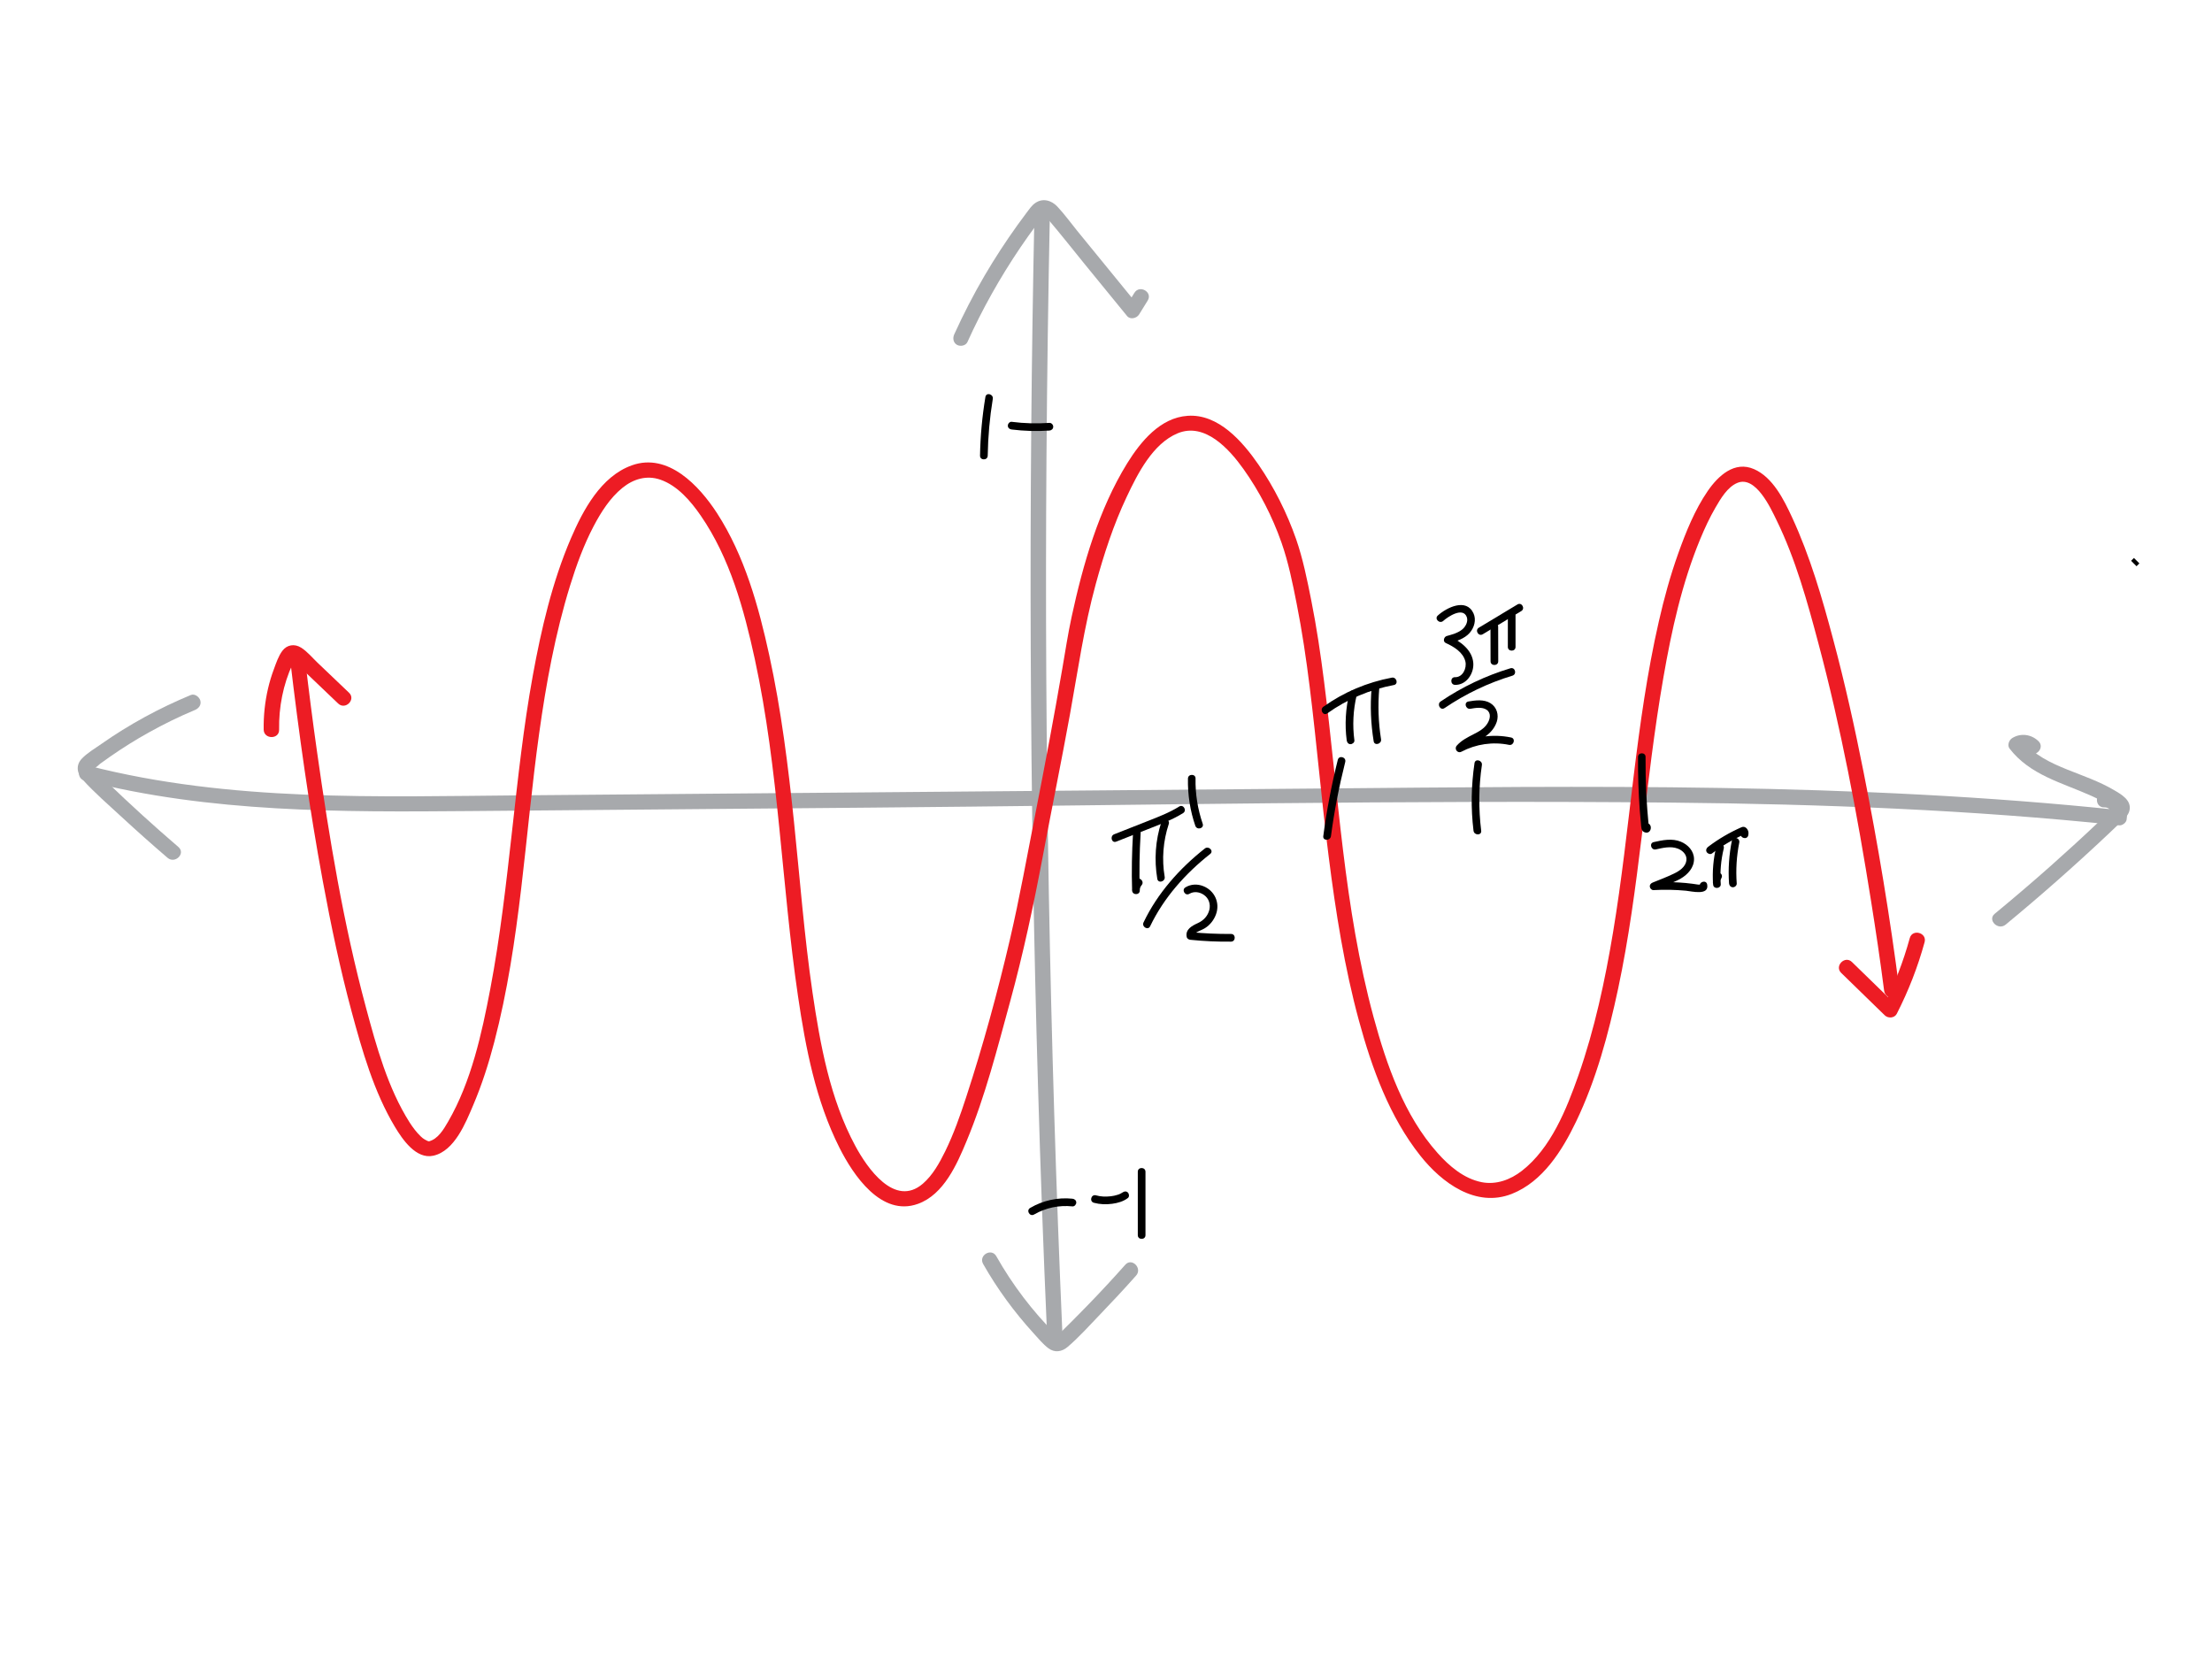 <?xml version="1.0" encoding="utf-8"?>
<!-- Generator: Adobe Illustrator 23.1.1, SVG Export Plug-In . SVG Version: 6.00 Build 0)  -->
<svg version="1.1" id="Layer_1" xmlns="http://www.w3.org/2000/svg" xmlns:xlink="http://www.w3.org/1999/xlink" x="0px" y="0px"
	 viewBox="0 0 288 216" style="enable-background:new 0 0 288 216;" xml:space="preserve">
<style type="text/css">
	.st0{fill:#A7A9AC;}
	.st1{fill:none;stroke:#000000;stroke-miterlimit:10;}
	.st2{fill:#ED1C24;}
</style>
<g>
	<g>
		<g>
			<path class="st0" d="M261.14,120.38c4.57-3.77,9.02-7.7,13.33-11.76c0.5-0.47,0.99-0.94,1.48-1.41c0.49-0.47,1.13-0.96,1.3-1.66
				c0.33-1.36-1.08-2.14-2.06-2.71c-1.89-1.11-3.98-1.82-6-2.63c-2.14-0.86-4.38-1.9-5.82-3.77c-0.12,0.46-0.24,0.91-0.36,1.37
				c0.34-0.21,0.69-0.19,0.98,0.09c0.93,0.89,2.34-0.52,1.41-1.41c-0.93-0.89-2.3-1.08-3.4-0.4c-0.42,0.25-0.69,0.93-0.36,1.37
				c2.65,3.44,6.79,4.43,10.57,6.12c0.91,0.41,1.8,0.86,2.64,1.42c0.12,0.08,0.24,0.18,0.36,0.25c0.02,0.02,0.05,0.03,0.07,0.05
				c0.09,0.11,0.1,0.09,0.03-0.07c-0.01-0.05-0.03-0.09-0.04-0.14c-0.07,0.08-0.15,0.15-0.23,0.22c-0.11,0.11-0.23,0.22-0.35,0.33
				c-0.55,0.53-1.1,1.05-1.66,1.58c-2.01,1.9-4.05,3.76-6.12,5.6c-2.37,2.1-4.77,4.15-7.21,6.16
				C258.73,119.79,260.15,121.2,261.14,120.38L261.14,120.38z"/>
		</g>
	</g>
	<g>
		<g>
			<path class="st0" d="M24.84,90.49c-4.11,1.71-8.03,3.83-11.67,6.39c-0.83,0.58-1.82,1.16-2.52,1.9
				c-0.81,0.85-0.63,1.93,0.12,2.74c1.56,1.72,3.36,3.27,5.07,4.85c1.96,1.81,3.95,3.58,5.98,5.32c0.97,0.83,2.39-0.57,1.41-1.41
				c-3.17-2.72-6.27-5.54-9.28-8.44c-0.37-0.36-0.74-0.72-1.12-1.08c-0.17-0.17-0.35-0.33-0.51-0.5c-0.04-0.05-0.12-0.16-0.18-0.19
				c-0.12-0.06-0.05,0.1-0.04,0.1c0.34-0.17,0.68-0.53,0.98-0.76c0.43-0.31,0.86-0.62,1.29-0.92c1.61-1.12,3.27-2.16,4.98-3.11
				c1.95-1.09,3.97-2.08,6.03-2.94c0.5-0.21,0.85-0.66,0.7-1.23C25.94,90.72,25.34,90.28,24.84,90.49L24.84,90.49z"/>
		</g>
	</g>
	<g>
		<g>
			<path class="st0" d="M11,101.62c16.37,4.2,33.36,4.12,50.15,3.98c17.44-0.15,34.88-0.3,52.32-0.45c34.77-0.3,69.57-1,104.35-0.65
				c19.4,0.19,38.8,0.93,58.1,2.96c0.4,0.04,0.9-0.34,0.96-0.73c0.32-1.85-0.91-3.66-2.9-3.61c-1.28,0.04-1.29,2.04,0,2
				c0.59-0.02,1.07,0.45,0.97,1.08c0.32-0.24,0.64-0.49,0.96-0.73c-34.47-3.63-69.18-3.11-103.78-2.81
				c-34.7,0.3-69.4,0.6-104.11,0.89c-18.85,0.16-38.06,0.87-56.49-3.85C10.28,99.37,9.75,101.3,11,101.62L11,101.62z"/>
		</g>
	</g>
</g>
<g>
	<g>
		<g>
			<path class="st0" d="M125.96,44.53c1.94-4.3,4.26-8.42,6.9-12.32c0.67-0.99,1.37-1.97,2.08-2.93c0.23-0.3,0.57-1.02,0.93-1.18
				c0.19-0.09,0.35,0.17,0.54,0.39c1.66,1.95,3.24,3.96,4.85,5.94c1.83,2.24,3.65,4.47,5.48,6.71c0.42,0.52,1.26,0.3,1.57-0.2
				c0.37-0.6,0.74-1.21,1.12-1.81c0.68-1.1-1.05-2.1-1.73-1.01c-0.37,0.6-0.74,1.21-1.12,1.81c0.52-0.07,1.05-0.13,1.57-0.2
				c-1.77-2.17-3.55-4.34-5.32-6.52c-0.86-1.05-1.72-2.11-2.58-3.16c-0.85-1.05-1.66-2.17-2.58-3.15c-0.76-0.82-1.91-1.15-2.88-0.47
				c-0.48,0.33-0.8,0.83-1.15,1.29c-0.4,0.53-0.79,1.06-1.17,1.59c-1.52,2.12-2.95,4.31-4.27,6.56c-1.45,2.48-2.77,5.04-3.96,7.66
				c-0.22,0.49-0.14,1.08,0.36,1.37C125.02,45.14,125.73,45.03,125.96,44.53L125.96,44.53z"/>
		</g>
	</g>
	<g>
		<g>
			<path class="st0" d="M128,164.56c1.84,3.25,4.07,6.29,6.59,9.05c0.6,0.66,1.2,1.4,1.91,1.93c0.81,0.61,1.75,0.47,2.49-0.16
				c1.51-1.28,2.87-2.82,4.24-4.24c1.6-1.66,3.16-3.34,4.69-5.06c0.85-0.96-0.56-2.38-1.41-1.41c-1.53,1.72-3.09,3.41-4.69,5.06
				c-0.83,0.86-1.67,1.71-2.52,2.56c-0.4,0.4-0.79,0.79-1.19,1.18c-0.15,0.15-0.42,0.32-0.54,0.5c0.2,0.06,0.24,0.05,0.1-0.02
				c-0.07-0.06-0.14-0.13-0.2-0.2c-3.03-3.02-5.64-6.46-7.75-10.19C129.09,162.43,127.37,163.44,128,164.56L128,164.56z"/>
		</g>
	</g>
	<g>
		<g>
			<path class="st0" d="M134.69,27.48c-0.4,19.05-0.57,38.1-0.49,57.15c0.08,18.96,0.39,37.91,0.95,56.86
				c0.31,10.69,0.7,21.38,1.17,32.07c0.06,1.28,2.06,1.29,2,0c-0.83-19.04-1.41-38.09-1.76-57.14c-0.34-18.95-0.45-37.91-0.31-56.86
				c0.08-10.69,0.23-21.38,0.45-32.07C136.72,26.19,134.72,26.19,134.69,27.48L134.69,27.48z"/>
		</g>
	</g>
</g>
<line class="st1" x1="278.19" y1="73" x2="277.82" y2="73.37"/>
<g>
	<g>
		<g>
			<path class="st2" d="M37.77,85.82c1.14,9.69,2.5,19.36,4.27,28.96c1.05,5.67,2.23,11.32,3.73,16.89
				c1.38,5.11,2.91,10.49,5.65,15.05c0.97,1.61,2.75,4.26,5.01,3.75c2.76-0.62,4.21-4.3,5.18-6.58c1.13-2.65,2.01-5.41,2.74-8.2
				c3.43-13.14,3.98-26.82,5.85-40.22c0.9-6.47,2.09-12.96,4.02-19.21c0.82-2.66,1.78-5.29,3.07-7.75c0.97-1.84,2.13-3.68,3.76-5
				c1.42-1.15,3.15-1.67,4.92-1.06c2.24,0.77,3.97,2.8,5.27,4.69c3.79,5.49,5.63,12.21,7.03,18.65c3.14,14.47,3.48,29.31,5.63,43.92
				c0.99,6.72,2.31,13.6,5.39,19.71c1.79,3.56,5.45,9.05,10.23,7.32c3.36-1.21,5.08-5.16,6.34-8.2c2.43-5.84,3.99-12.05,5.66-18.14
				c1.71-6.26,3.06-12.58,4.26-18.96c1.15-6.15,2.41-12.28,3.53-18.44c1.03-5.68,1.83-11.39,3.36-16.97
				c1.06-3.87,2.31-7.72,4.03-11.35c1.41-2.99,3.38-6.92,6.64-8.27c3.55-1.46,6.73,2.09,8.56,4.66c2.07,2.9,3.76,6.19,4.94,9.55
				c0.91,2.58,1.46,5.33,1.99,8.01c0.71,3.58,1.24,7.19,1.69,10.81c0.92,7.37,1.54,14.78,2.48,22.15
				c0.91,7.17,2.04,14.35,3.94,21.33c1.69,6.19,3.96,12.48,7.99,17.56c2.79,3.52,7.23,6.81,11.91,4.96c4.03-1.59,6.57-5.67,8.36-9.4
				c2.62-5.45,4.21-11.39,5.47-17.28c1.4-6.57,2.27-13.22,3.08-19.87c0.84-6.92,1.63-13.86,2.83-20.73
				c1.06-6.1,2.41-12.24,4.79-17.98c0.58-1.4,1.22-2.78,1.98-4.09c0.67-1.15,1.56-2.69,2.86-3.22c2.39-0.98,4.34,3.31,5.1,4.87
				c2.47,5.05,4.01,10.63,5.45,16.05c2.94,11.02,5.06,22.27,6.85,33.53c0.62,3.88,1.2,7.77,1.7,11.66c0.16,1.26,2.16,1.28,2,0
				c-1.22-9.53-2.8-19.02-4.67-28.43c-1.15-5.8-2.43-11.58-3.96-17.29c-1.43-5.38-3.01-10.83-5.35-15.89
				c-1.06-2.29-2.5-5.22-4.96-6.29c-2.54-1.11-4.66,0.87-6.02,2.84c-1.69,2.46-2.85,5.35-3.85,8.15c-1.03,2.88-1.84,5.84-2.52,8.83
				c-3.05,13.32-3.72,27.02-5.96,40.47c-1.05,6.31-2.4,12.62-4.52,18.67c-1.54,4.37-3.57,9.46-7.35,12.4
				c-1.49,1.16-3.34,1.85-5.24,1.48c-2.31-0.46-4.22-2.09-5.74-3.8c-4.36-4.89-6.64-11.47-8.33-17.68
				c-3.88-14.27-4.58-29.11-6.45-43.72c-0.45-3.54-0.97-7.07-1.67-10.57c-0.53-2.66-1.08-5.39-1.97-7.96
				c-1.19-3.4-2.86-6.74-4.9-9.7c-2.06-2.98-5.21-6.63-9.22-6.35c-3.57,0.24-6.12,3.36-7.87,6.18c-3.7,5.99-5.76,13.17-7.24,20.01
				c-0.48,2.23-0.82,4.48-1.21,6.73c-1.08,6.28-2.26,12.54-3.49,18.8c-1.08,5.49-2.06,11.01-3.33,16.46
				c-1.61,6.89-3.49,13.78-5.69,20.51c-0.78,2.39-1.62,4.79-2.73,7.06c-0.75,1.52-1.62,3.11-2.92,4.23
				c-3.67,3.15-7.26-2.07-8.8-4.94c-3.28-6.09-4.56-13.17-5.56-19.94c-1.08-7.37-1.64-14.8-2.41-22.2
				c-0.76-7.28-1.66-14.56-3.22-21.72c-1.39-6.38-3.22-12.97-6.8-18.5c-2.31-3.56-6.37-7.93-11.1-6.23
				c-4.02,1.44-6.35,5.83-7.93,9.51c-2.44,5.69-3.85,11.79-4.96,17.86c-1.22,6.7-1.94,13.47-2.7,20.23
				c-0.77,6.87-1.54,13.75-2.83,20.54c-1.11,5.84-2.48,12.1-5.49,17.3c-0.57,0.99-1.34,2.31-2.54,2.58
				c0.36-0.08,0.09,0.03-0.04-0.03c0.12,0.05,0.04,0.04-0.17-0.06c-0.14-0.07,0.16,0.08-0.06-0.03c-0.09-0.04-0.17-0.09-0.26-0.14
				c-0.24-0.15-0.27-0.18-0.51-0.4c-0.56-0.54-1.02-1.16-1.44-1.81c-2.83-4.46-4.32-9.89-5.68-14.95
				c-2.94-10.91-4.79-22.12-6.37-33.29c-0.57-4-1.08-8.01-1.55-12.02C39.62,84.56,37.62,84.54,37.77,85.82L37.77,85.82z"/>
		</g>
	</g>
	<g>
		<g>
			<path class="st2" d="M36.34,95c-0.05-2.92,0.52-5.87,1.75-8.53c0.07-0.14,0.44-0.66,0.07-0.51c-0.14-0.02-0.13,0.01,0.04,0.08
				c0.04,0.03,0.08,0.07,0.11,0.1c0.17,0.14,0.32,0.31,0.48,0.46c0.57,0.54,1.13,1.08,1.7,1.62c1.18,1.13,2.36,2.25,3.54,3.38
				c0.93,0.89,2.35-0.52,1.41-1.41c-1.37-1.31-2.74-2.61-4.11-3.92c-0.67-0.64-1.34-1.46-2.13-1.95c-0.84-0.53-1.84-0.39-2.44,0.42
				c-0.51,0.68-0.81,1.59-1.1,2.38c-0.31,0.82-0.56,1.66-0.76,2.51c-0.41,1.76-0.6,3.57-0.57,5.38C34.37,96.28,36.37,96.29,36.34,95
				L36.34,95z"/>
		</g>
	</g>
	<g>
		<g>
			<path class="st2" d="M239.72,126.67c1.89,1.84,3.78,3.68,5.67,5.52c0.44,0.43,1.27,0.38,1.57-0.2c1.52-2.98,2.74-6.1,3.62-9.32
				c0.34-1.24-1.59-1.77-1.93-0.53c-0.84,3.06-1.98,6.02-3.42,8.84c0.52-0.07,1.05-0.13,1.57-0.2c-1.89-1.84-3.78-3.68-5.67-5.52
				C240.22,124.35,238.8,125.77,239.72,126.67L239.72,126.67z"/>
		</g>
	</g>
</g>
<g>
	<g>
		<g>
			<path d="M131.72,55.92c1.63,0.2,3.27,0.25,4.91,0.14c0.27-0.02,0.5-0.22,0.5-0.5c0-0.26-0.23-0.52-0.5-0.5
				c-1.64,0.11-3.28,0.07-4.91-0.14c-0.27-0.03-0.5,0.25-0.5,0.5C131.22,55.72,131.45,55.89,131.72,55.92L131.72,55.92z"/>
		</g>
	</g>
	<g>
		<g>
			<g>
				<path d="M128.3,51.68c-0.42,2.53-0.66,5.09-0.7,7.65c-0.01,0.64,0.99,0.64,1,0c0.04-2.48,0.26-4.95,0.66-7.39
					C129.37,51.31,128.41,51.04,128.3,51.68L128.3,51.68z"/>
			</g>
		</g>
	</g>
</g>
<g>
	<g>
		<g>
			<path d="M134.63,158.13c1.51-0.88,3.26-1.24,5-1.06c0.27,0.03,0.5-0.25,0.5-0.5c0-0.29-0.23-0.47-0.5-0.5
				c-1.91-0.2-3.85,0.23-5.5,1.2C133.57,157.59,134.07,158.45,134.63,158.13L134.63,158.13z"/>
		</g>
	</g>
	<g>
		<g>
			<g>
				<path d="M142.42,156.6c0.77,0.21,1.6,0.24,2.39,0.13c0.73-0.1,1.45-0.3,2.04-0.75c0.21-0.17,0.17-0.53,0-0.71
					c-0.21-0.21-0.49-0.17-0.71,0c0.08-0.06-0.06,0.03-0.09,0.05c-0.06,0.04-0.12,0.07-0.18,0.1c-0.14,0.07-0.15,0.07-0.32,0.13
					c-0.28,0.09-0.66,0.18-0.9,0.2c-0.69,0.08-1.34,0.06-1.97-0.12C142.06,155.47,141.8,156.43,142.42,156.6L142.42,156.6z"/>
			</g>
		</g>
		<g>
			<g>
				<path d="M148.14,152.56c0,2.75,0,5.51,0,8.26c0,0.64,1,0.64,1,0c0-2.75,0-5.51,0-8.26
					C149.14,151.92,148.14,151.91,148.14,152.56L148.14,152.56z"/>
			</g>
		</g>
	</g>
</g>
<g>
	<g>
		<g>
			<path d="M154.67,101.37c-0.04,2.09,0.28,4.18,0.96,6.15c0.21,0.6,1.17,0.35,0.96-0.27c-0.65-1.9-0.97-3.88-0.93-5.89
				C155.68,100.73,154.68,100.73,154.67,101.37L154.67,101.37z"/>
		</g>
	</g>
	<g>
		<g>
			<g>
				<path d="M147.52,108.49c-0.15,2.48-0.2,4.96-0.12,7.44c0.02,0.64,1.01,0.65,1,0c0-0.26,0.06-0.47,0.23-0.67
					c0.43-0.48-0.28-1.19-0.71-0.71c-0.35,0.39-0.54,0.85-0.53,1.37c0.33,0,0.67,0,1,0c-0.07-2.48-0.03-4.96,0.12-7.44
					C148.56,107.85,147.56,107.85,147.52,108.49L147.52,108.49z"/>
			</g>
		</g>
		<g>
			<g>
				<path d="M151.21,107.03c-0.78,2.39-0.95,4.92-0.53,7.4c0.11,0.63,1.07,0.36,0.96-0.27c-0.39-2.3-0.2-4.66,0.53-6.87
					C152.38,106.68,151.42,106.42,151.21,107.03L151.21,107.03z"/>
			</g>
		</g>
		<g>
			<g>
				<path d="M145.33,109.58c1.52-0.6,3.03-1.19,4.55-1.79c1.42-0.56,2.85-1.11,4.15-1.92c0.55-0.34,0.04-1.2-0.5-0.86
					c-1.27,0.79-2.67,1.33-4.07,1.88c-1.46,0.58-2.93,1.15-4.39,1.73C144.47,108.85,144.73,109.82,145.33,109.58L145.33,109.58z"/>
			</g>
		</g>
		<g>
			<g>
				<path d="M156.86,110.48c-3.29,2.6-6.15,5.81-7.97,9.61c-0.28,0.58,0.59,1.09,0.86,0.5c1.79-3.73,4.59-6.86,7.82-9.41
					C158.07,110.78,157.36,110.08,156.86,110.48L156.86,110.48z"/>
			</g>
		</g>
		<g>
			<g>
				<path d="M154.86,116.37c0.61-0.36,1.35-0.24,1.91,0.16c0.62,0.44,0.86,1.19,0.69,1.92c-0.2,0.81-0.76,1.4-1.51,1.74
					c-0.75,0.34-1.65,0.82-1.44,1.8c0.05,0.23,0.27,0.35,0.48,0.37c1.76,0.18,3.52,0.26,5.29,0.24c0.64-0.01,0.64-1.01,0-1
					c-1.77,0.01-3.53-0.07-5.29-0.24c0.16,0.12,0.32,0.24,0.48,0.37c-0.04-0.17,0.3-0.33,0.43-0.4c0.32-0.18,0.68-0.29,0.99-0.49
					c0.67-0.42,1.16-1.06,1.43-1.79c0.55-1.5-0.17-3.08-1.64-3.67c-0.76-0.31-1.63-0.28-2.33,0.15
					C153.8,115.84,154.3,116.71,154.86,116.37L154.86,116.37z"/>
			</g>
		</g>
	</g>
</g>
<g>
	<g>
		<g>
			<path d="M174.18,98.93c-0.82,3.27-1.45,6.58-1.89,9.93c-0.08,0.64,0.92,0.63,1,0c0.43-3.25,1.06-6.48,1.86-9.66
				C175.3,98.57,174.34,98.3,174.18,98.93L174.18,98.93z"/>
		</g>
	</g>
	<g>
		<g>
			<g>
				<path d="M175.68,90.25c-0.48,2.01-0.61,4.09-0.34,6.14c0.04,0.27,0.2,0.5,0.5,0.5c0.24,0,0.54-0.23,0.5-0.5
					c-0.26-1.96-0.16-3.95,0.3-5.88C176.79,89.89,175.83,89.63,175.68,90.25L175.68,90.25z"/>
			</g>
		</g>
		<g>
			<g>
				<path d="M178.58,89.61c-0.2,2.31-0.1,4.62,0.27,6.9c0.1,0.63,1.07,0.36,0.96-0.27c-0.35-2.19-0.42-4.42-0.23-6.64
					C179.64,88.97,178.64,88.98,178.58,89.61L178.58,89.61z"/>
			</g>
		</g>
		<g>
			<g>
				<path d="M172.81,92.88c2.59-1.85,5.54-3.1,8.67-3.69c0.63-0.12,0.36-1.08-0.27-0.96c-3.2,0.6-6.26,1.89-8.91,3.79
					C171.78,92.39,172.28,93.26,172.81,92.88L172.81,92.88z"/>
			</g>
		</g>
	</g>
</g>
<g>
	<g>
		<g>
			<path d="M191.98,99.35c-0.43,2.92-0.49,5.87-0.13,8.81c0.08,0.63,1.08,0.64,1,0c-0.35-2.84-0.33-5.71,0.09-8.54
				C193.04,98.99,192.08,98.72,191.98,99.35L191.98,99.35z"/>
		</g>
	</g>
	<g>
		<g>
			<g>
				<path d="M187.91,80.84c0.6-0.54,2.55-1.85,3.06-0.51c0.21,0.57-0.13,1.22-0.55,1.59c-0.57,0.49-1.35,0.69-2.06,0.89
					c-0.38,0.11-0.53,0.73-0.12,0.91c1.04,0.47,2.26,1.2,2.55,2.4c0.21,0.87-0.34,2.08-1.35,2.05c-0.64-0.02-0.64,0.98,0,1
					c1.48,0.04,2.49-1.48,2.38-2.86c-0.13-1.68-1.67-2.81-3.08-3.45c-0.04,0.3-0.08,0.61-0.12,0.91c0.97-0.27,2.04-0.59,2.73-1.37
					c0.6-0.69,0.89-1.7,0.49-2.56c-0.94-2.01-3.49-0.74-4.64,0.3C186.72,80.57,187.43,81.27,187.91,80.84L187.91,80.84z"/>
			</g>
		</g>
		<g>
			<g>
				<path d="M194.06,81.6c0,1.5,0.01,3,0.01,4.5c0,0.64,1,0.64,1,0c0-1.5-0.01-3-0.01-4.5C195.06,80.96,194.06,80.96,194.06,81.6
					L194.06,81.6z"/>
			</g>
		</g>
		<g>
			<g>
				<path d="M196.32,80.1c0,1.38,0,2.75,0,4.13c0,0.64,1,0.64,1,0c0-1.38,0-2.75,0-4.13C197.32,79.46,196.32,79.46,196.32,80.1
					L196.32,80.1z"/>
			</g>
		</g>
		<g>
			<g>
				<path d="M193.05,82.58c1.67-1.01,3.34-2.02,5.02-3.02c0.55-0.33,0.05-1.2-0.5-0.86c-1.67,1.01-3.34,2.02-5.02,3.02
					C191.99,82.05,192.49,82.91,193.05,82.58L193.05,82.58z"/>
			</g>
		</g>
		<g>
			<g>
				<path d="M188.08,92.19c2.72-1.84,5.69-3.27,8.84-4.22c0.61-0.19,0.35-1.15-0.27-0.96c-3.22,0.97-6.29,2.43-9.08,4.32
					C187.04,91.69,187.54,92.56,188.08,92.19L188.08,92.19z"/>
			</g>
		</g>
		<g>
			<g>
				<path d="M191.45,92.28c0.65-0.11,1.54-0.27,2.12,0.14c0.61,0.43,0.44,1.21,0.1,1.76c-0.43,0.7-1.13,1.07-1.84,1.43
					c-0.78,0.4-1.57,0.8-2.16,1.47c-0.37,0.42,0.09,1.06,0.61,0.79c1.89-1,4.1-1.32,6.19-0.89c0.63,0.13,0.9-0.83,0.27-0.96
					c-2.37-0.49-4.83-0.14-6.96,0.99c0.2,0.26,0.4,0.52,0.61,0.79c0.69-0.79,1.69-1.14,2.58-1.65c0.86-0.49,1.58-1.2,1.9-2.15
					c0.31-0.92,0.02-1.93-0.82-2.45c-0.84-0.52-1.93-0.38-2.85-0.22C190.55,91.43,190.82,92.39,191.45,92.28L191.45,92.28z"/>
			</g>
		</g>
	</g>
</g>
<g>
	<g>
		<g>
			<path d="M213.27,98.56c-0.02,2.33,0.06,4.65,0.23,6.97c0.04,0.57,0.09,1.14,0.15,1.72c0.04,0.42,0.01,0.93,0.47,1.11
				c0.93,0.35,1.17-1.23,0.17-1.21c-0.64,0.01-0.64,1.01,0,1c-0.08-0.04-0.16-0.08-0.25-0.13c-0.02-0.13-0.03-0.26-0.05-0.39
				c0.02-0.03,0.03-0.06,0.05-0.09c0.12-0.05,0.24-0.1,0.35-0.15c0.25,0.3,0.34,0.31,0.27,0.03c-0.01-0.09-0.02-0.18-0.03-0.27
				c-0.02-0.18-0.03-0.36-0.05-0.54c-0.04-0.39-0.07-0.78-0.1-1.17c-0.06-0.75-0.1-1.51-0.14-2.26c-0.07-1.54-0.1-3.08-0.09-4.62
				C214.27,97.92,213.27,97.92,213.27,98.56L213.27,98.56z"/>
		</g>
	</g>
	<g>
		<g>
			<g>
				<path d="M215.59,110.59c0.91-0.2,1.93-0.45,2.84-0.11c0.63,0.23,1.24,0.81,1.14,1.54c-0.11,0.85-0.91,1.38-1.62,1.72
					c-0.9,0.44-1.85,0.79-2.78,1.17c-0.23,0.1-0.4,0.28-0.36,0.55c0.03,0.23,0.24,0.45,0.49,0.43c1.4-0.08,2.81-0.05,4.21,0.08
					c0.73,0.07,3.06,0.68,2.76-0.82c-0.12-0.63-1.09-0.36-0.96,0.27c0.15-0.21,0.18-0.3,0.08-0.26c-0.03,0.01-0.06,0.02-0.08,0.02
					c-0.07-0.01-0.15,0-0.23-0.01c-0.25-0.03-0.5-0.07-0.76-0.11c-0.56-0.07-1.12-0.13-1.69-0.16c-1.11-0.07-2.22-0.07-3.33-0.01
					c0.04,0.33,0.09,0.65,0.13,0.98c0.62-0.26,1.24-0.51,1.85-0.77c0.52-0.22,1.06-0.42,1.55-0.71c0.92-0.53,1.74-1.43,1.73-2.55
					c-0.01-1.05-0.79-1.87-1.71-2.25c-1.13-0.47-2.39-0.21-3.54,0.05C214.7,109.77,214.96,110.73,215.59,110.59L215.59,110.59z"/>
			</g>
		</g>
		<g>
			<g>
				<path d="M223.47,110.2c-0.4,1.6-0.54,3.26-0.43,4.91c0.33-0.04,0.65-0.09,0.98-0.13c-0.05-0.23,0-0.45,0.11-0.66
					c0.31-0.56-0.55-1.07-0.86-0.5c-0.25,0.45-0.31,0.93-0.21,1.43c0.11,0.55,1.02,0.43,0.98-0.13c-0.11-1.56,0.02-3.12,0.39-4.64
					C224.59,109.84,223.63,109.58,223.47,110.2L223.47,110.2z"/>
			</g>
		</g>
		<g>
			<g>
				<path d="M225.49,109.44c-0.37,1.83-0.5,3.71-0.37,5.58c0.02,0.27,0.22,0.5,0.5,0.5c0.26,0,0.52-0.23,0.5-0.5
					c-0.13-1.78-0.02-3.56,0.33-5.31C226.58,109.08,225.61,108.81,225.49,109.44L225.49,109.44z"/>
			</g>
		</g>
		<g>
			<g>
				<path d="M222.9,111.12c1.34-1.02,2.8-1.88,4.34-2.55c-0.2-0.03-0.4-0.05-0.61-0.08c0.07,0.06,0.02,0.04,0.03,0.01
					c-0.16,0.62,0.8,0.89,0.96,0.27c0.09-0.36,0-0.74-0.28-0.98c-0.19-0.16-0.39-0.17-0.61-0.08c-1.54,0.68-3,1.53-4.34,2.55
					c-0.21,0.16-0.33,0.43-0.18,0.68C222.34,111.15,222.68,111.29,222.9,111.12L222.9,111.12z"/>
			</g>
		</g>
	</g>
</g>
</svg>
